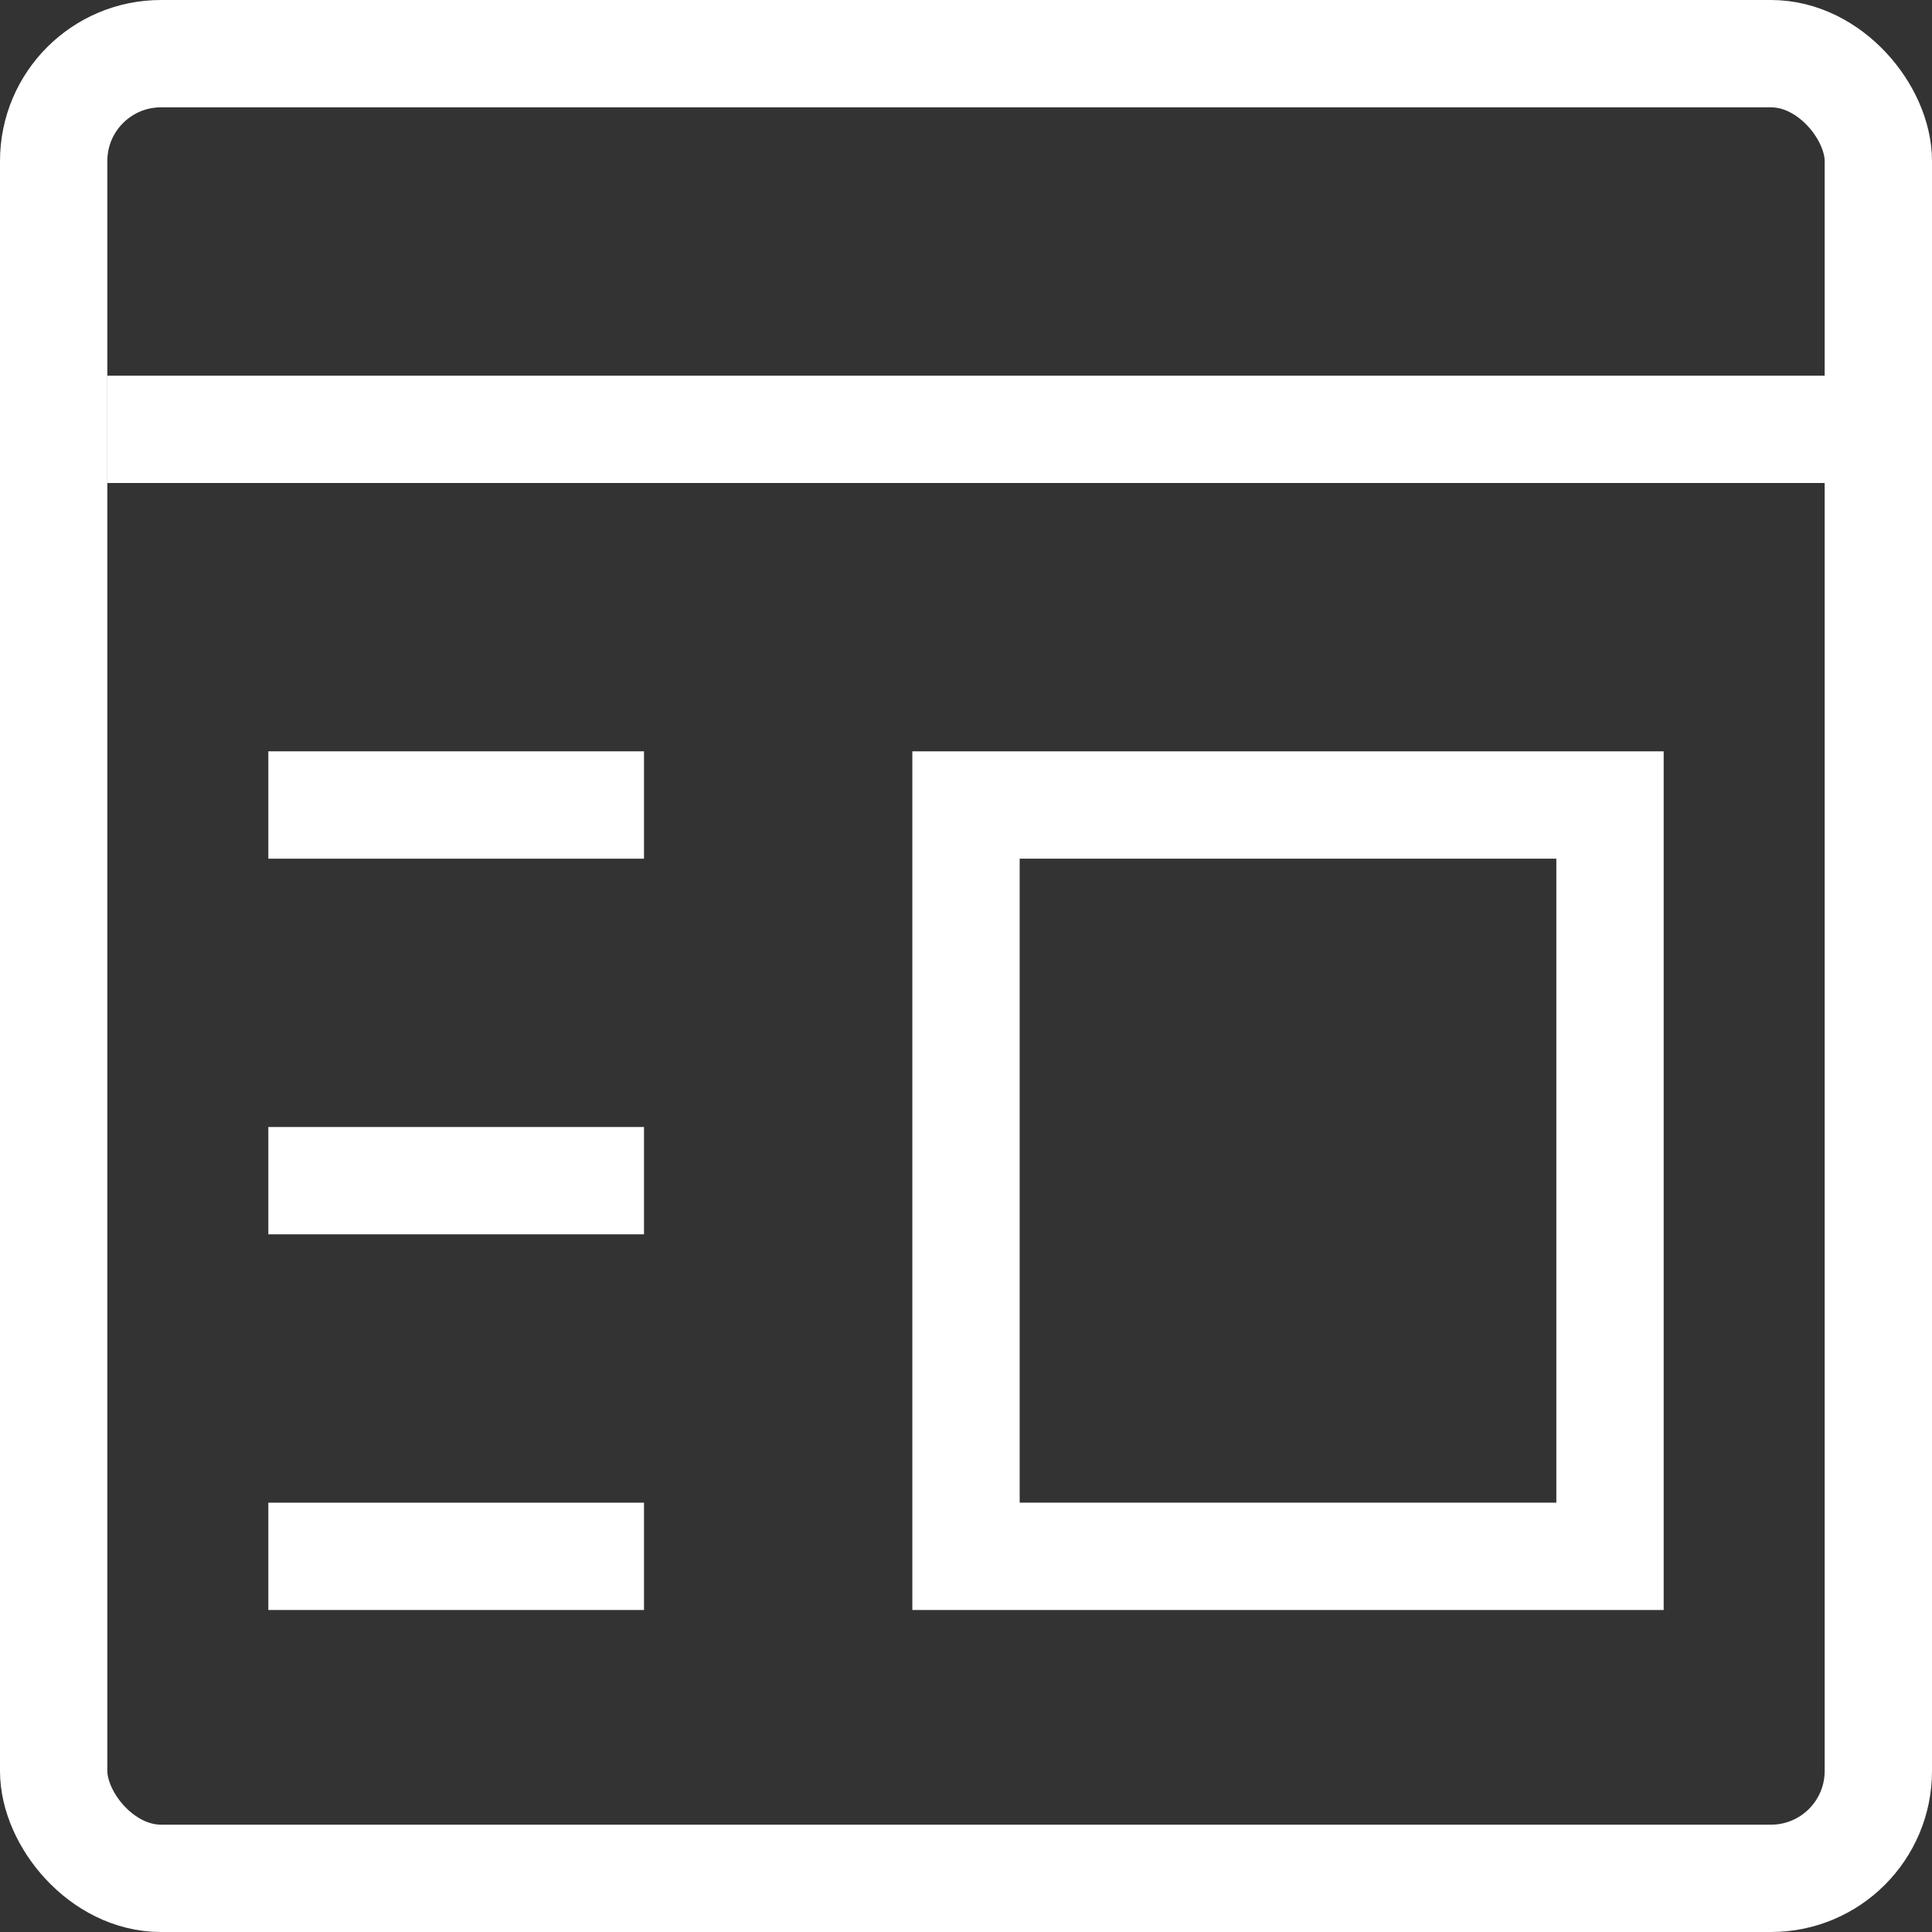 <svg width="36" height="36" viewBox="0 0 36 36" xmlns="http://www.w3.org/2000/svg"><rect x="0" y="0" width="36" height="36" fill="#333333" stroke="none"/><title>Group 7 Copy</title><g transform="translate(1 1)" fill="none" fill-rule="evenodd"><rect stroke="#FFF" stroke-width="2" width="34" height="34" rx="2"/><path fill="#FFF" d="M4 27h7v2H4zm0-7h7v2H4zm0-7h7v2H4zM1 6h33v2H1z"/><path stroke="#FFF" stroke-width="2" d="M17 14h12v14H17z"/></g></svg>